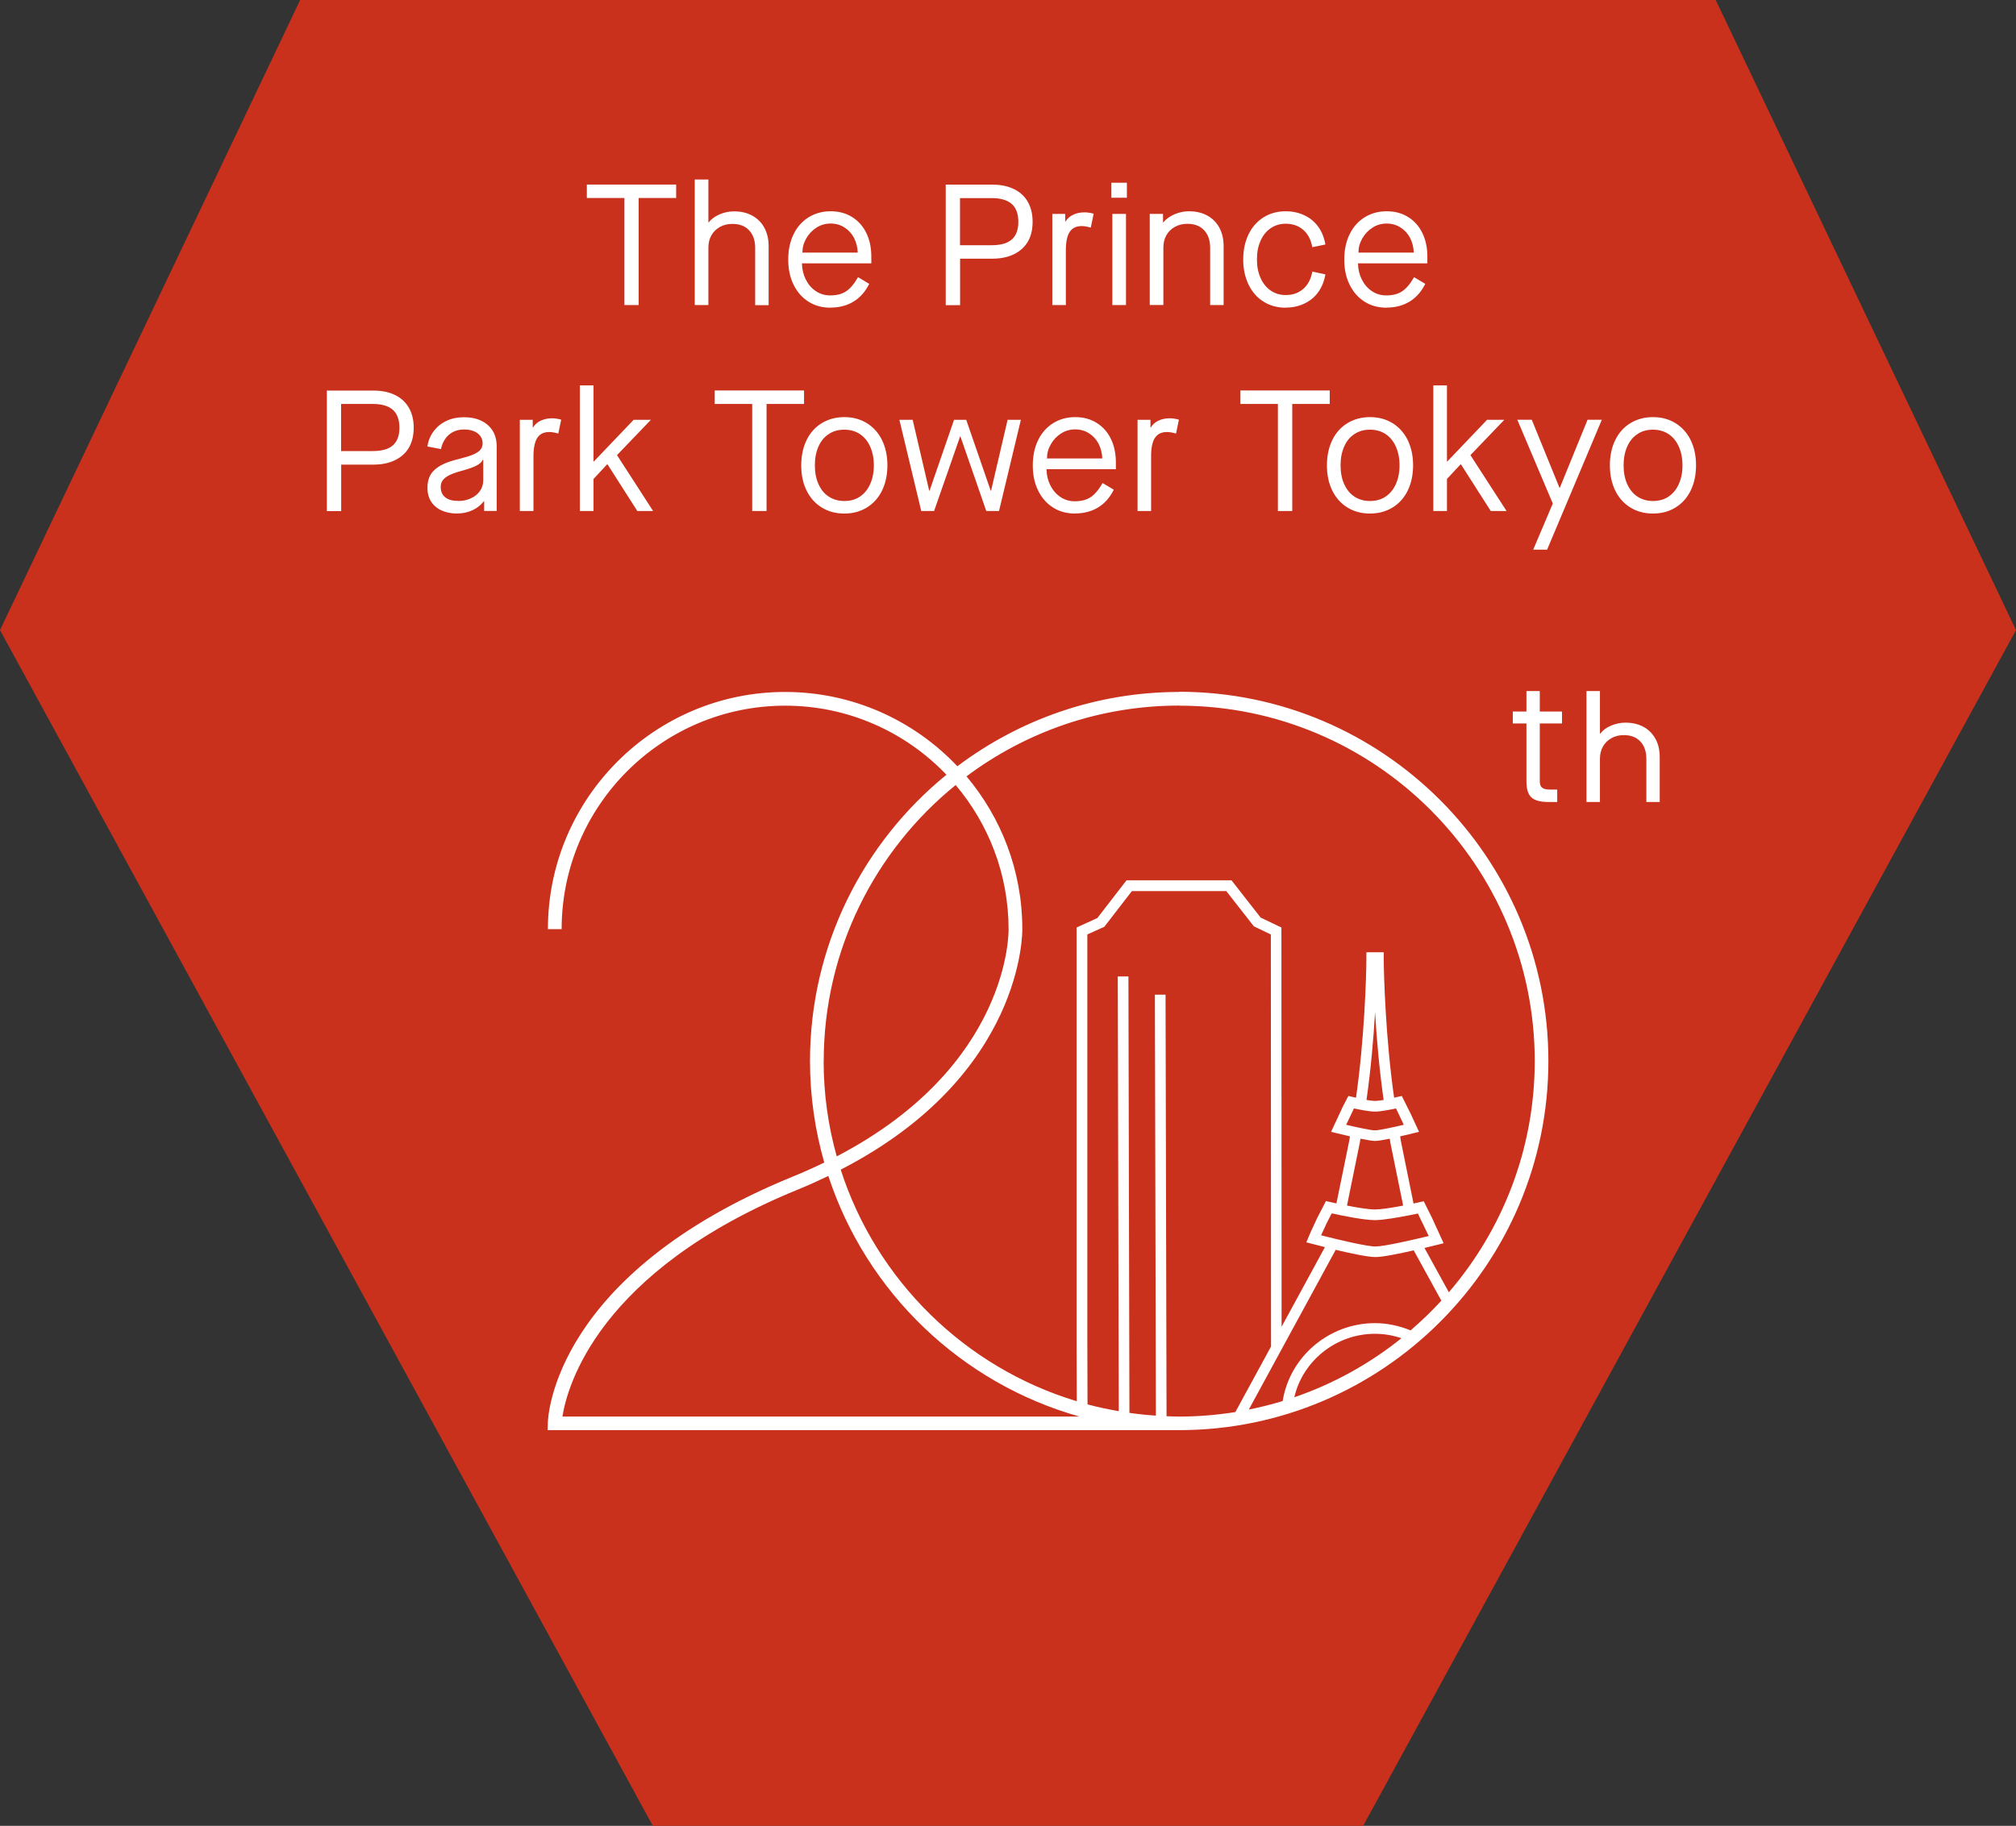 <?xml version="1.0" encoding="UTF-8"?><svg id="_レイヤー_2" xmlns="http://www.w3.org/2000/svg" viewBox="0 0 223.23 202.23"><rect x="0" y="0" width="223.23" height="202.23" fill="#333333" stroke="none"/><defs><style>.cls-1{fill:#fff;}.cls-2{fill:#c9311c;}</style></defs><g id="_レイヤー_1-2"><polygon class="cls-2" points="189.98 0 33.24 0 0 69.79 72.29 202.23 111.61 202.23 150.94 202.23 223.23 69.79 189.98 0"/><path class="cls-1" d="M170.5,78.81h2.46v1.32h-2.46v6.41c0,.33.08.56.25.7.16.14.45.21.85.21h.83v1.38h-.95c-.91,0-1.54-.17-1.91-.51-.37-.34-.55-.94-.55-1.8v-6.39h-1.51v-1.32h1.51v-2.27h1.48v2.27ZM183.31,81.84c-.31-.57-.75-1.02-1.32-1.33-.57-.31-1.24-.47-2.01-.47-.54,0-1.07.11-1.59.33-.52.22-.91.51-1.19.88h-.04v-4.71h-1.49v12.29h1.49v-4.78c0-.52.11-.97.33-1.36.22-.39.53-.7.94-.93.4-.23.86-.34,1.38-.34.78,0,1.39.24,1.83.71s.66,1.11.66,1.92v4.78h1.48v-4.97c0-.77-.15-1.44-.46-2.01Z"/><path class="cls-1" d="M69.14,33.79v-11.86h-4.16v-1.49h9.89v1.49h-4.15v11.86h-1.58ZM76.93,33.79v-13.91h1.51v4.75h.04c.28-.37.68-.66,1.2-.89.52-.22,1.05-.33,1.6-.33.78,0,1.45.16,2.03.48.58.32,1.02.77,1.33,1.34.31.58.47,1.25.47,2.03v6.54h-1.49v-6.35c0-.81-.22-1.46-.67-1.94-.45-.48-1.06-.71-1.85-.71-.52,0-.98.11-1.39.34s-.72.54-.94.93c-.22.39-.33.85-.33,1.37v6.35h-1.51ZM91.97,34.08c-.93,0-1.74-.22-2.45-.67s-1.25-1.07-1.65-1.88-.59-1.74-.59-2.79.2-1.99.59-2.79c.39-.81.95-1.43,1.66-1.88.71-.44,1.53-.67,2.44-.67s1.69.21,2.37.63c.68.42,1.21,1.01,1.58,1.76s.56,1.63.56,2.62v.76h-7.68c.01.65.15,1.24.42,1.78.27.54.63.97,1.11,1.29.47.32,1,.48,1.6.48.71,0,1.3-.15,1.75-.45.46-.3.9-.82,1.33-1.57l1.24.74c-.43.86-1.01,1.52-1.73,1.96s-1.58.67-2.55.67ZM94.98,27.98c-.03-.61-.17-1.16-.42-1.64-.25-.48-.61-.87-1.06-1.15-.45-.29-.96-.43-1.53-.43s-1.09.15-1.56.45c-.47.3-.85.7-1.13,1.19-.29.5-.43,1.02-.43,1.58h6.14ZM104.72,33.79v-13.34h5.17c.93,0,1.73.17,2.4.5.67.33,1.19.81,1.53,1.43.35.62.52,1.35.52,2.19s-.17,1.58-.52,2.18-.86,1.07-1.53,1.4-1.47.5-2.4.5h-3.58v5.15h-1.58ZM109.79,27.16c1.02,0,1.77-.21,2.25-.64s.72-1.08.72-1.95-.24-1.55-.73-1.98c-.49-.43-1.24-.65-2.24-.65h-3.49v5.22h3.49ZM116.52,33.79v-10.1h1.43v.84h.04c.19-.32.47-.57.83-.74.36-.18.78-.27,1.27-.27.31,0,.64.05,1.01.15l-.32,1.54c-.17-.05-.33-.09-.5-.12s-.33-.05-.5-.05c-.6,0-1.04.21-1.33.64-.29.43-.43,1.11-.43,2.05v6.06h-1.51ZM123.06,21.9v-1.66h1.72v1.66h-1.72ZM123.17,33.79v-10.1h1.51v10.1h-1.51ZM127.31,33.79v-10.1h1.47v.93h.04c.3-.37.72-.66,1.24-.89.52-.22,1.05-.33,1.6-.33.77,0,1.45.16,2.03.48s1.02.77,1.33,1.34c.31.58.47,1.25.47,2.03v6.54h-1.49v-6.35c0-.81-.22-1.46-.67-1.94-.45-.48-1.06-.71-1.85-.71-.52,0-.98.11-1.39.34s-.72.54-.94.93c-.22.39-.33.85-.33,1.37v6.35h-1.51ZM142.35,34.08c-.91,0-1.73-.22-2.44-.67-.71-.44-1.26-1.07-1.66-1.89-.39-.81-.59-1.74-.59-2.78s.2-1.97.59-2.78c.39-.81.95-1.44,1.66-1.89.71-.44,1.53-.67,2.44-.67.76,0,1.46.15,2.09.45.63.3,1.14.72,1.54,1.28.39.55.65,1.2.78,1.95l-1.45.3c-.14-.81-.47-1.45-.99-1.91-.52-.46-1.18-.69-1.96-.69-.62,0-1.18.17-1.66.5s-.86.79-1.12,1.39c-.27.6-.4,1.28-.4,2.06s.13,1.46.4,2.06c.27.6.64,1.06,1.12,1.39s1.04.5,1.66.5c.79,0,1.44-.23,1.96-.69.52-.46.85-1.09.99-1.91l1.45.31c-.13.75-.39,1.4-.78,1.95-.39.55-.91.98-1.54,1.28-.63.3-1.32.45-2.09.45ZM153.54,34.08c-.93,0-1.74-.22-2.45-.67s-1.25-1.07-1.65-1.88-.59-1.74-.59-2.79.2-1.99.59-2.79c.39-.81.95-1.43,1.66-1.88.71-.44,1.53-.67,2.44-.67s1.69.21,2.37.63c.68.42,1.21,1.01,1.58,1.76s.56,1.63.56,2.62v.76h-7.68c.01.65.15,1.24.42,1.78.27.54.63.97,1.11,1.29.47.32,1,.48,1.6.48.71,0,1.3-.15,1.75-.45.46-.3.9-.82,1.33-1.57l1.24.74c-.43.86-1.01,1.52-1.73,1.96s-1.58.67-2.55.67ZM156.55,27.98c-.03-.61-.17-1.16-.42-1.64-.25-.48-.61-.87-1.06-1.15-.45-.29-.96-.43-1.53-.43s-1.09.15-1.56.45c-.47.3-.85.7-1.13,1.19-.29.5-.43,1.02-.43,1.58h6.14ZM36.19,56.6v-13.34h5.17c.93,0,1.73.17,2.4.5.67.33,1.18.81,1.53,1.43.35.62.52,1.35.52,2.19s-.18,1.58-.52,2.18-.86,1.07-1.53,1.4c-.67.33-1.47.5-2.4.5h-3.58v5.15h-1.58ZM41.26,49.96c1.02,0,1.77-.21,2.25-.64.48-.43.72-1.08.72-1.95s-.25-1.55-.73-1.98c-.49-.43-1.24-.65-2.24-.65h-3.49v5.22h3.49ZM50.64,56.88c-.67,0-1.26-.12-1.76-.35-.5-.23-.89-.57-1.15-.99-.27-.43-.4-.93-.4-1.52s.12-1.06.36-1.46c.24-.4.62-.74,1.13-1.02s1.2-.52,2.05-.72c.66-.17,1.17-.32,1.53-.48.36-.15.63-.33.79-.52s.25-.44.25-.71c0-.47-.19-.84-.56-1.12s-.88-.42-1.51-.42-1.21.19-1.66.58c-.45.39-.74.92-.88,1.59l-1.51-.29c.11-.66.35-1.23.72-1.72.37-.48.84-.86,1.41-1.12.57-.27,1.21-.4,1.91-.4.75,0,1.4.13,1.95.4.55.27.97.65,1.26,1.13s.43,1.07.43,1.74v7.11h-1.39v-1.07h-.04c-.32.42-.73.75-1.25.99-.52.24-1.08.36-1.69.36ZM50.75,55.49c.52,0,.99-.1,1.42-.31.43-.2.76-.48.99-.82.24-.34.35-.74.35-1.18v-2.27h-.04c-.1.24-.32.45-.67.64-.34.18-.86.37-1.54.56-.58.15-1.06.31-1.42.48-.36.17-.63.36-.79.57-.17.22-.25.47-.25.76,0,.51.17.9.5,1.16.33.27.81.4,1.45.4ZM57.56,56.6v-10.1h1.43v.84h.04c.19-.32.47-.57.83-.74s.78-.27,1.27-.27c.31,0,.64.05,1.01.15l-.32,1.54c-.17-.05-.33-.09-.5-.12s-.33-.05-.5-.05c-.6,0-1.04.21-1.32.64s-.43,1.11-.43,2.05v6.06h-1.51ZM64.21,56.6v-13.91h1.51v8.42h.04l4.4-4.61h1.91l-3.75,3.91,4,6.19h-1.75l-3.3-5.17h-.04l-1.51,1.62v3.55h-1.51ZM83.29,56.6v-11.86h-4.15v-1.49h9.89v1.49h-4.15v11.86h-1.58ZM93.49,56.88c-.94,0-1.77-.22-2.5-.67-.72-.44-1.28-1.07-1.68-1.88s-.59-1.74-.59-2.79.2-1.99.59-2.79c.39-.81.95-1.43,1.68-1.88.72-.44,1.56-.67,2.5-.67s1.77.22,2.5.67c.72.45,1.28,1.07,1.68,1.88.39.81.59,1.74.59,2.79s-.2,1.99-.59,2.79-.95,1.43-1.68,1.88-1.56.67-2.5.67ZM93.49,55.49c.67,0,1.25-.16,1.73-.49.48-.32.86-.78,1.13-1.38.27-.6.41-1.29.41-2.08s-.14-1.48-.41-2.08c-.27-.6-.65-1.06-1.13-1.38-.48-.32-1.06-.49-1.73-.49s-1.24.16-1.73.49c-.49.32-.87.78-1.13,1.38-.27.6-.4,1.29-.4,2.08s.13,1.48.4,2.08c.27.6.64,1.06,1.13,1.38.49.32,1.06.49,1.73.49ZM102.01,56.6l-2.42-10.1h1.47l1.83,7.85h.04l2.71-7.85h1.35l2.71,7.85h.04l1.83-7.85h1.47l-2.42,10.1h-1.41l-2.86-8.25h-.04l-2.88,8.25h-1.41ZM119.05,56.88c-.93,0-1.74-.22-2.45-.67s-1.25-1.07-1.65-1.88-.59-1.74-.59-2.79.2-1.99.59-2.79c.39-.81.95-1.43,1.66-1.88.71-.44,1.52-.67,2.44-.67s1.69.21,2.37.63c.68.42,1.21,1.01,1.58,1.76.37.76.56,1.63.56,2.62v.76h-7.68c.01.65.15,1.24.42,1.78.27.54.64.97,1.11,1.29.47.32,1,.48,1.6.48.71,0,1.3-.15,1.75-.45.46-.3.9-.82,1.33-1.57l1.24.74c-.43.86-1.01,1.52-1.73,1.96-.72.44-1.58.67-2.55.67ZM122.06,50.78c-.03-.61-.17-1.16-.42-1.64-.25-.48-.61-.87-1.06-1.15-.45-.29-.96-.43-1.53-.43s-1.09.15-1.56.45-.85.7-1.13,1.19c-.29.5-.43,1.02-.43,1.58h6.14ZM125.96,56.6v-10.1h1.43v.84h.04c.19-.32.47-.57.83-.74.36-.18.78-.27,1.27-.27.31,0,.64.05,1.01.15l-.32,1.54c-.17-.05-.33-.09-.5-.12s-.33-.05-.5-.05c-.6,0-1.04.21-1.33.64-.29.43-.43,1.11-.43,2.05v6.06h-1.51ZM141.5,56.6v-11.86h-4.15v-1.49h9.89v1.49h-4.15v11.86h-1.58ZM151.7,56.88c-.94,0-1.77-.22-2.5-.67-.72-.44-1.28-1.07-1.68-1.88s-.59-1.74-.59-2.79.2-1.99.59-2.79c.39-.81.95-1.43,1.68-1.88.72-.44,1.56-.67,2.5-.67s1.77.22,2.5.67c.72.45,1.28,1.07,1.68,1.88.39.81.59,1.74.59,2.79s-.2,1.99-.59,2.79-.95,1.43-1.68,1.88c-.72.44-1.56.67-2.5.67ZM151.7,55.49c.67,0,1.25-.16,1.73-.49.48-.32.86-.78,1.13-1.38.27-.6.41-1.29.41-2.08s-.14-1.48-.41-2.08c-.27-.6-.65-1.06-1.13-1.38-.48-.32-1.06-.49-1.73-.49s-1.24.16-1.73.49c-.49.32-.87.78-1.13,1.38-.27.6-.4,1.29-.4,2.08s.13,1.48.4,2.08c.27.6.64,1.06,1.13,1.38.49.32,1.06.49,1.73.49ZM158.71,56.6v-13.91h1.51v8.42h.04l4.4-4.61h1.91l-3.75,3.91,4,6.19h-1.75l-3.3-5.17h-.04l-1.51,1.62v3.55h-1.51ZM169.77,60.88l2.17-5.11-3.93-9.28h1.6l3.07,7.53h.04l3.07-7.53h1.58l-6.06,14.39h-1.54ZM183.03,56.88c-.94,0-1.77-.22-2.5-.67-.72-.44-1.28-1.07-1.68-1.88-.39-.81-.59-1.74-.59-2.79s.2-1.99.59-2.79c.39-.81.95-1.43,1.68-1.88.72-.44,1.56-.67,2.5-.67s1.77.22,2.5.67c.72.45,1.28,1.07,1.68,1.88.39.81.59,1.74.59,2.79s-.2,1.99-.59,2.79-.95,1.43-1.68,1.88-1.56.67-2.5.67ZM183.03,55.49c.67,0,1.25-.16,1.73-.49.48-.32.86-.78,1.13-1.38.27-.6.41-1.29.41-2.08s-.14-1.48-.41-2.08c-.27-.6-.65-1.06-1.13-1.38-.48-.32-1.06-.49-1.73-.49s-1.24.16-1.72.49c-.49.32-.87.78-1.13,1.38-.27.6-.4,1.29-.4,2.08s.13,1.48.4,2.08c.27.6.65,1.06,1.13,1.38.49.32,1.06.49,1.72.49Z"/><path class="cls-1" d="M130.58,76.64c-9.21,0-17.72,3.07-24.57,8.23-4.79-5.06-11.57-8.23-19.07-8.23-14.49,0-26.27,11.79-26.27,26.27h1.52c0-13.65,11.1-24.75,24.75-24.75,7.02,0,13.36,2.94,17.86,7.65-9.21,7.5-15.11,18.93-15.11,31.71,0,3.9.56,7.67,1.58,11.24-1.11.54-2.26,1.06-3.49,1.56-26.49,10.81-27.11,26.63-27.12,27.3l-.02.78h69.92c22.55,0,40.89-18.34,40.89-40.89s-18.34-40.89-40.89-40.89ZM130.58,78.16c21.7,0,39.36,17.66,39.36,39.36,0,9.77-3.59,18.72-9.51,25.61l-2.7-4.91c.73-.17,1.28-.31,1.44-.35l.68-.17-1.28-2.8-.92-1.85-.45.1s-.27.06-.68.15l-1.41-6.96-.07-.48c.63-.14,1.18-.27,1.39-.33l.7-.17-.94-2.03-.97-1.94-.45.1c-.1.02-.24.05-.4.09-.93-6.47-1.15-13.52-1.15-15.52v-.59h-1.92v.59c0,2-.22,9.05-1.15,15.52-.16-.03-.3-.07-.4-.09l-.45-.1-.61,1.18-1.3,2.79.7.17c.21.05.76.18,1.39.33l-.07.45-1.43,6.98c-.42-.09-.7-.15-.71-.16l-.45-.1-.96,1.86-.69,1.48-.52,1.23.66.17c.16.04.7.18,1.4.36l-4.8,8.82-.02-44.22-2.3-1.1-3.23-4.13h-5.81s-5.81,0-5.81,0l-3.23,4.18-2.3,1.05v45.99l.02,6.48c-12.37-3.73-22.19-13.38-26.14-25.65,20.39-10.49,20.11-26.5,20.11-26.65,0-6.44-2.33-12.33-6.18-16.91,6.57-4.92,14.73-7.84,23.55-7.84ZM146.28,136.82l.65-1.4.53-1.03c1.03.23,3.55.75,4.77.75.95,0,2.67-.31,3.94-.56.33-.07.61-.13.83-.17l1.2,2.49c-1.77.43-4.95,1.16-5.9,1.16s-4.23-.78-6.02-1.24ZM152.24,123.12h0s.02,0,.03,0h0c.61,0,1.69-.22,2.31-.35l.86,1.81c-1.23.29-2.78.62-3.2.62s-1.95-.33-3.18-.62l.86-1.81c.62.13,1.71.35,2.31.35ZM151.31,121.83c.48-3.33.78-6.82.95-9.72.17,2.89.47,6.38.95,9.72-.37.06-.72.11-.95.11-.23,0-.58-.05-.95-.11ZM150.64,126.12c.69.14,1.32.25,1.63.25s.93-.11,1.62-.25l.06.43,1.42,6.98c-1.44.28-2.54.43-3.13.43-.72,0-2.01-.22-3.09-.43l1.43-7.01.06-.4ZM91.21,117.53c0-12.33,5.71-23.36,14.61-30.58,3.65,4.32,5.86,9.9,5.86,15.99,0,.16.25,15.09-19.03,25.14-.94-3.36-1.45-6.89-1.45-10.55ZM62.28,156.89c.51-3.27,3.9-16.08,26.08-25.14,1.18-.48,2.29-.99,3.36-1.5,4.23,12.89,14.7,22.96,27.82,26.65h-57.26ZM129.17,156.85l-.11-46.68h-1.18s.11,46.62.11,46.62c-.99-.06-1.96-.16-2.93-.3l-.11-48.34h-1.18s.11,48.15.11,48.15c-1.17-.2-2.33-.45-3.46-.75l-.02-6.82v-45.23l1.88-.85,3.05-3.95h5.23s5.23,0,5.23,0l3.05,3.9,1.88.9.02,45.64-3.95,7.26c-2.03.32-4.1.5-6.22.5-.47,0-.94-.02-1.41-.04ZM143.32,154.76c.92-4.03,4.62-7.03,8.93-7.03,1.01,0,1.99.17,2.93.49-3.51,2.82-7.52,5.05-11.86,6.54ZM156.21,147.36c-1.26-.52-2.61-.81-3.96-.81-5.11,0-9.45,3.74-10.22,8.63-1.23.37-2.48.69-3.75.94l9.62-17.69c1.64.39,3.58.8,4.4.8s2.65-.38,4.24-.74l3.06,5.57c-1.06,1.16-2.2,2.25-3.39,3.28Z"/></g></svg>